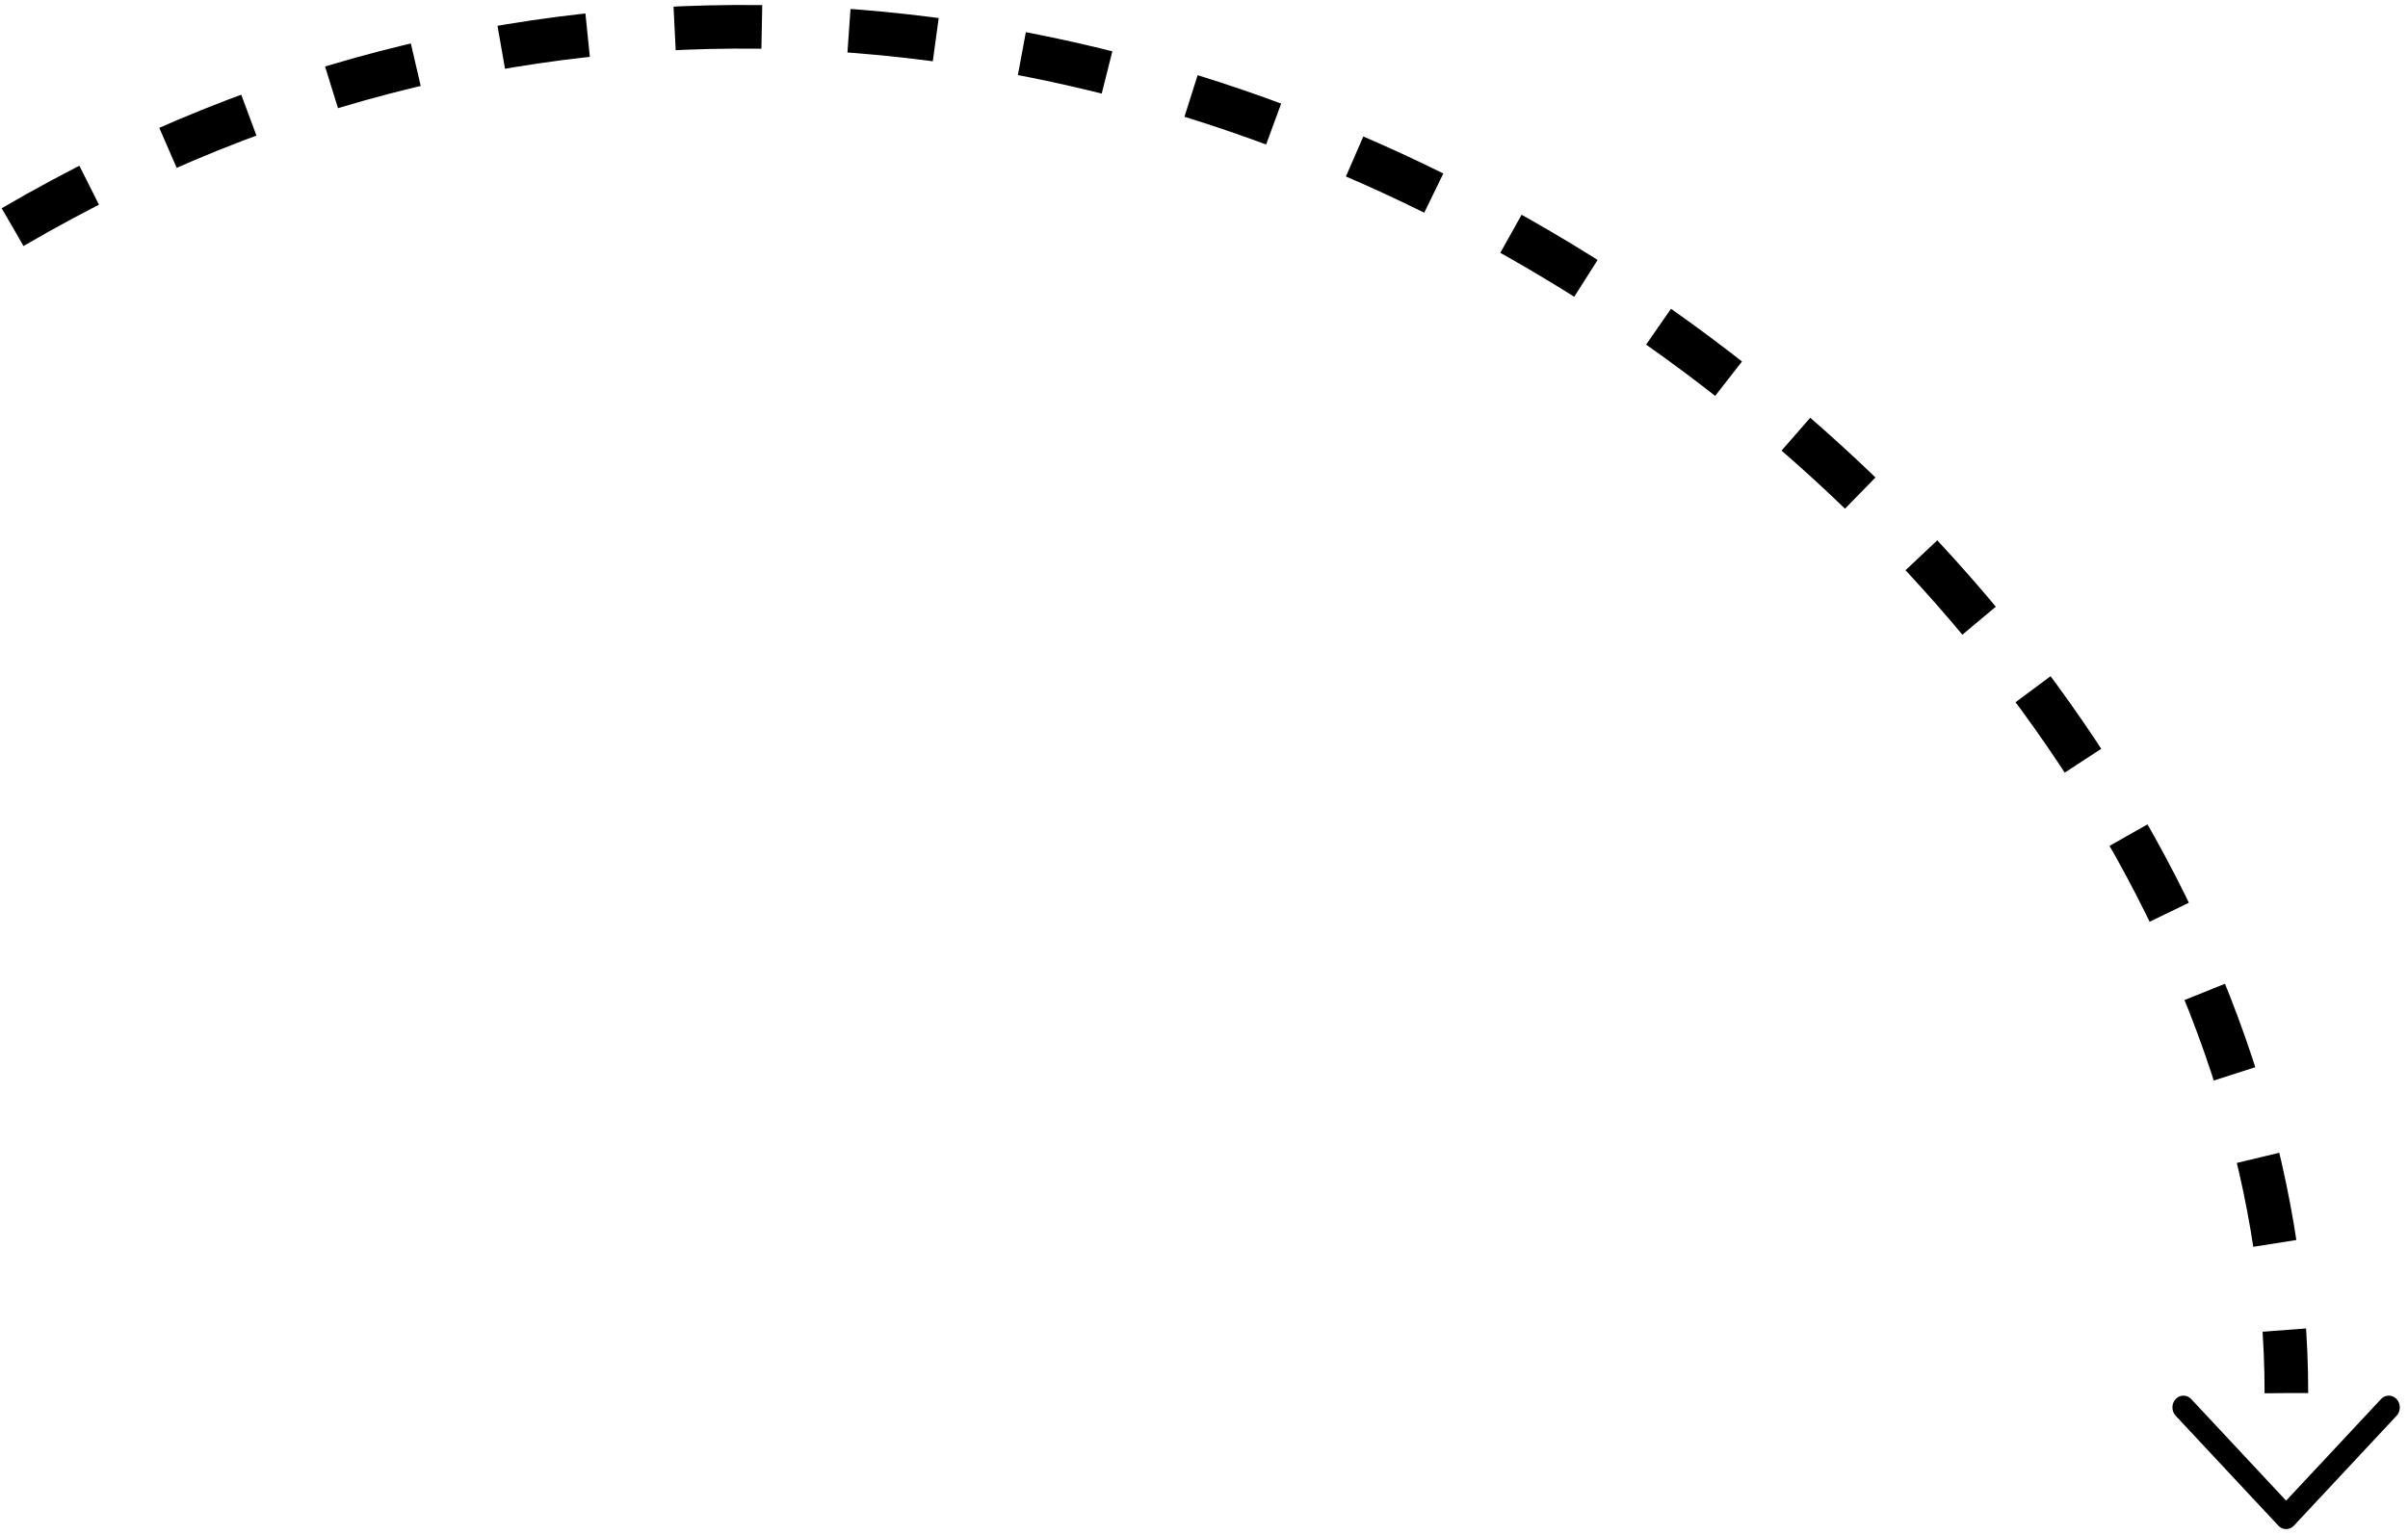 <svg width="276" height="176" viewBox="0 0 276 176" fill="none" xmlns="http://www.w3.org/2000/svg">
<path d="M1.45 26.037C120.827 -43.74 262.062 58.403 262.062 159.705" stroke="black" stroke-width="5" stroke-miterlimit="2.366" stroke-dasharray="10 10"/>
<path d="M249.37 160.395C249.818 159.916 250.518 159.873 251.012 160.265L251.153 160.395L262.031 172.041L272.909 160.395C273.357 159.916 274.057 159.873 274.551 160.265L274.692 160.395C275.14 160.875 275.181 161.625 274.815 162.153L274.692 162.305L262.923 174.906C262.475 175.385 261.775 175.429 261.281 175.037L261.139 174.906L249.37 162.305C248.877 161.778 248.877 160.923 249.37 160.395Z" fill="black"/>
</svg>
